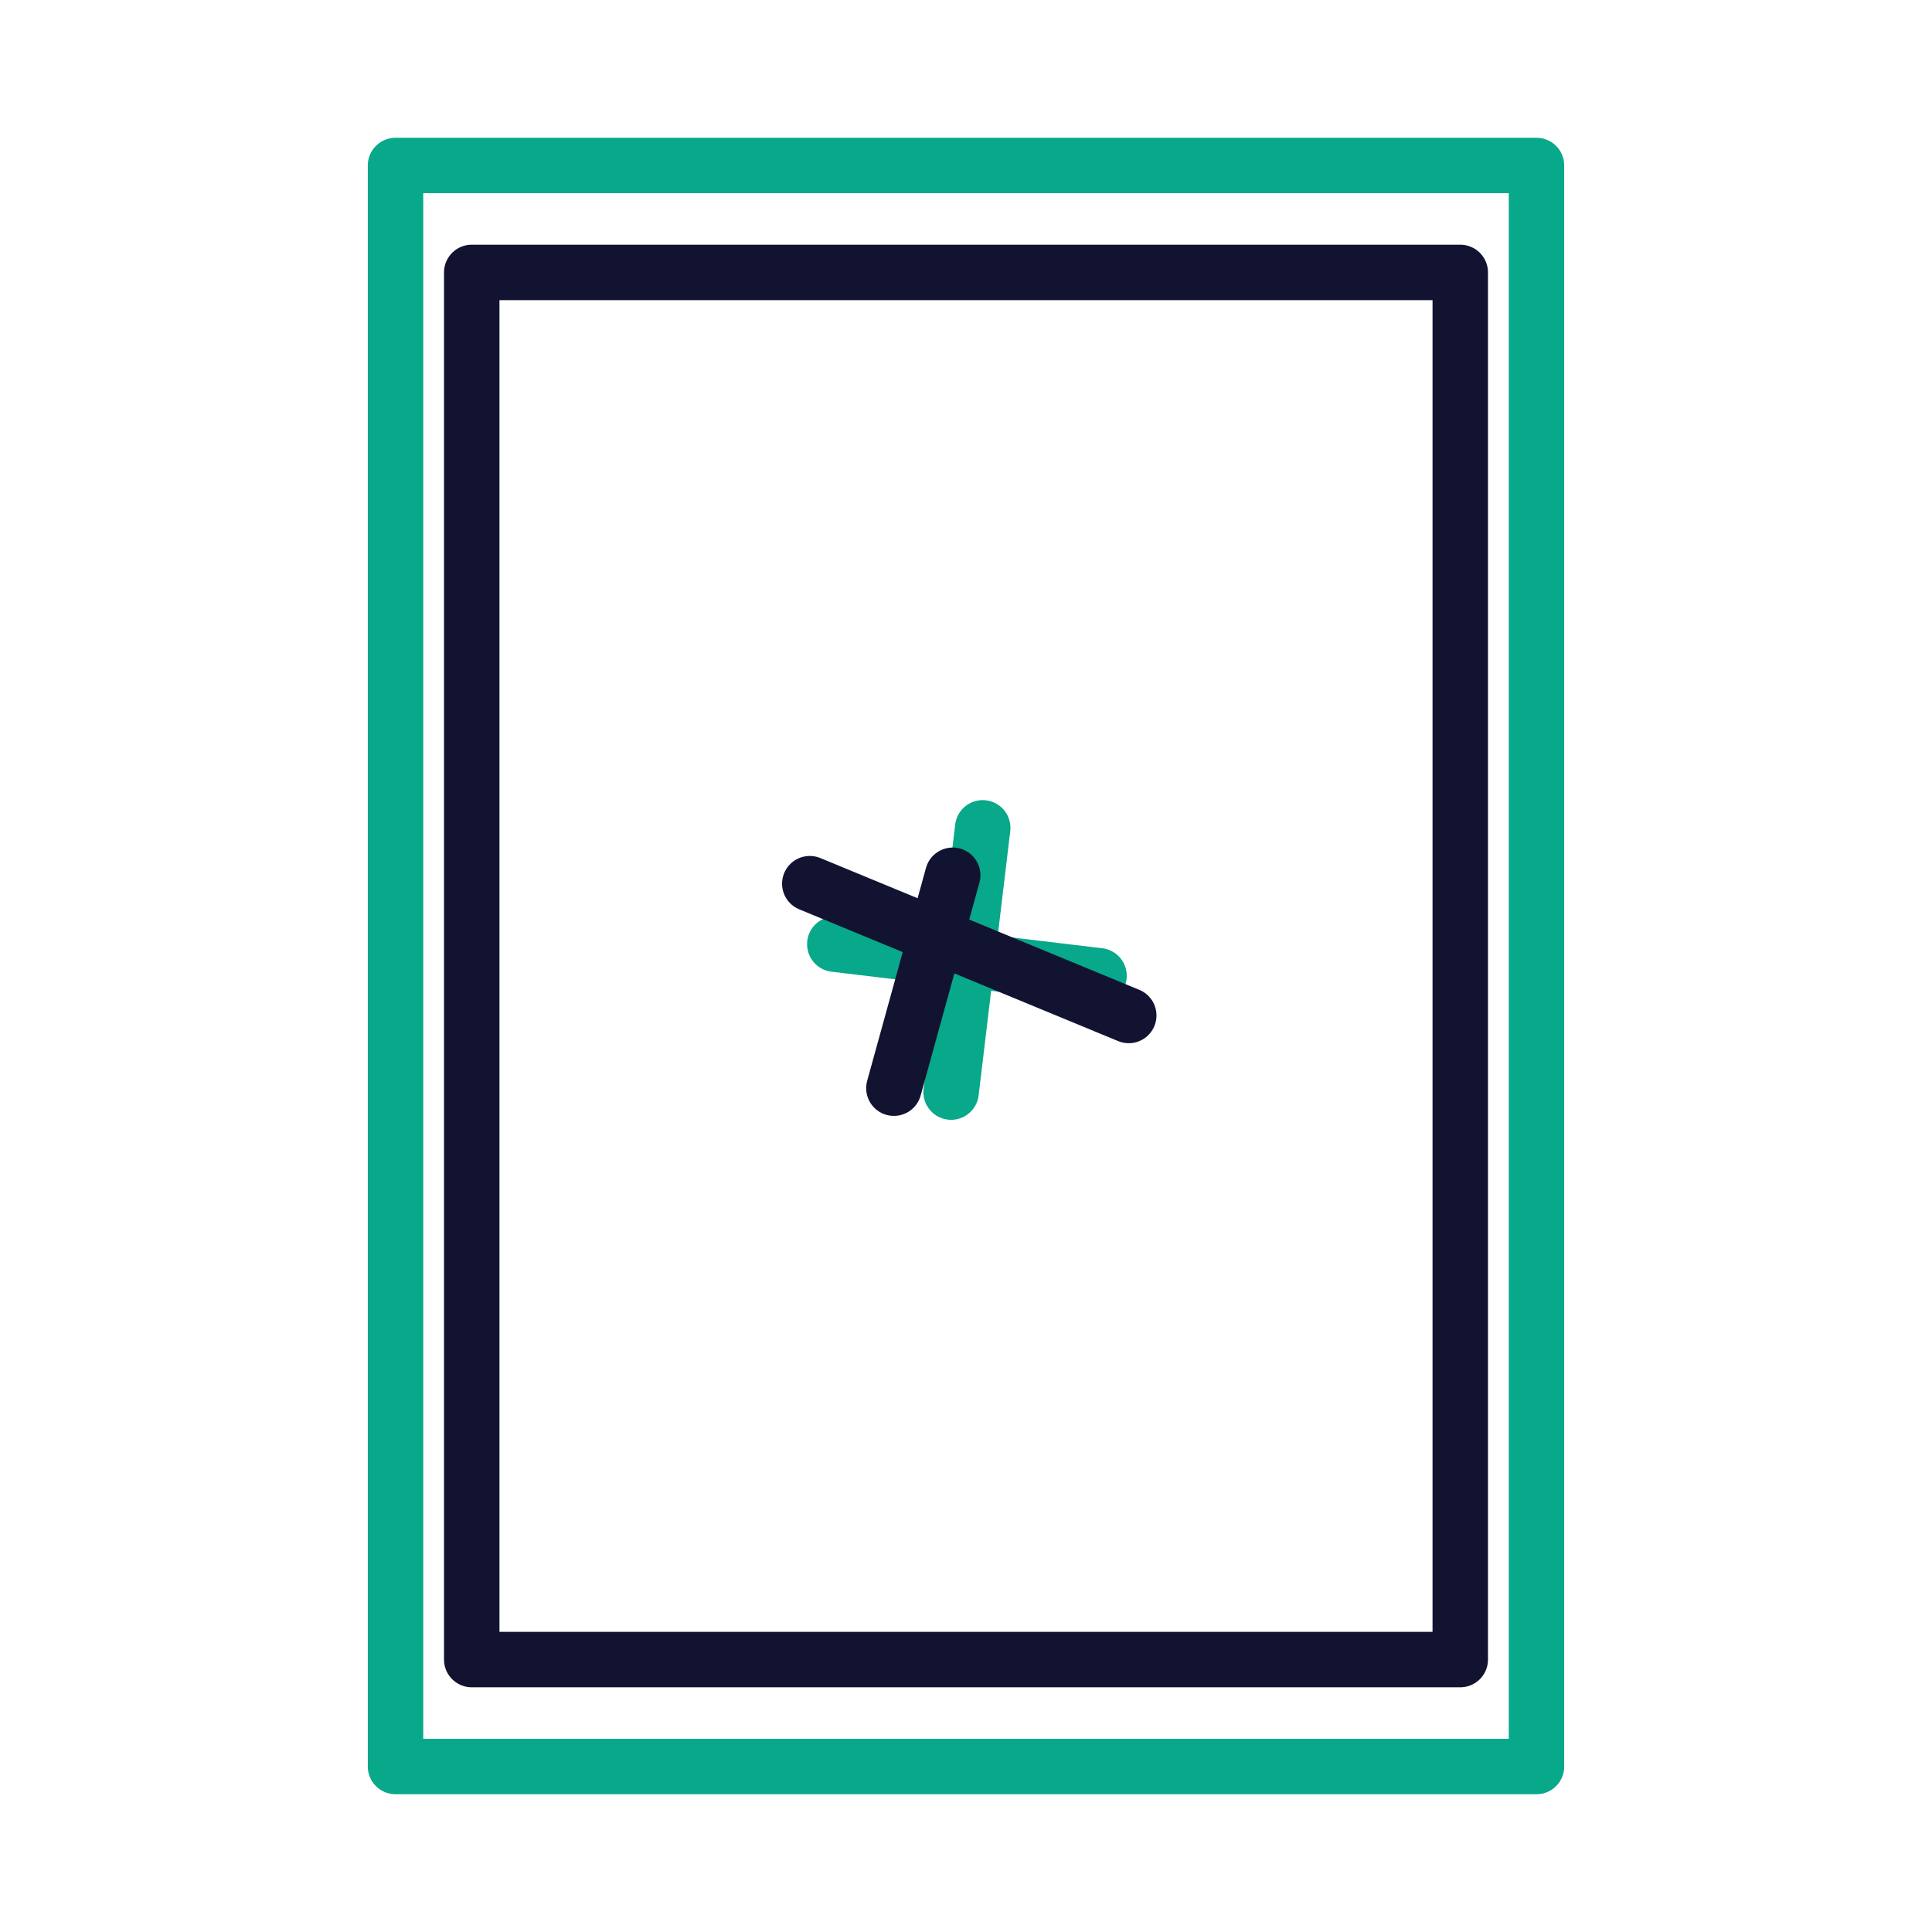 <svg xmlns="http://www.w3.org/2000/svg" xmlns:xlink="http://www.w3.org/1999/xlink" viewBox="0 0 430 430" width="430" height="430" preserveAspectRatio="xMidYMid meet" style="width: 100%; height: 100%; transform: translate3d(0px, 0px, 0px); content-visibility: visible;"><defs><clipPath id="__lottie_element_51"><rect width="430" height="430" x="0" y="0"/></clipPath><clipPath id="__lottie_element_53"><path d="M0,0 L430,0 L430,430 L0,430z"/></clipPath><g id="__lottie_element_60"><g style="display: block;" transform="matrix(4.3,0,0,4.3,215,215)" opacity="1"><path fill="rgb(255,0,0)" fill-opacity="1" d=" M29.528,-41.434 C29.528,-41.434 29.528,41.434 29.528,41.434 C29.528,41.434 -29.528,41.434 -29.528,41.434 C-29.528,41.434 -29.528,-41.434 -29.528,-41.434 C-29.528,-41.434 29.528,-41.434 29.528,-41.434z"/><g opacity="1" transform="matrix(1,0,0,1,0,0)"/></g></g><g id="__lottie_element_66"><g style="display: block;" transform="matrix(4.3,0,0,4.3,215,215)" opacity="1"><path fill="rgb(255,0,0)" fill-opacity="1" d=" M29.528,-41.434 C29.528,-41.434 29.528,41.434 29.528,41.434 C29.528,41.434 -29.528,41.434 -29.528,41.434 C-29.528,41.434 -29.528,-41.434 -29.528,-41.434 C-29.528,-41.434 29.528,-41.434 29.528,-41.434z"/><g opacity="1" transform="matrix(1,0,0,1,0,0)"/></g></g><filter id="__lottie_element_69" filterUnits="objectBoundingBox" x="0%" y="0%" width="100%" height="100%"><feComponentTransfer in="SourceGraphic"><feFuncA type="table" tableValues="1.0 0.0"/></feComponentTransfer></filter><mask id="__lottie_element_66_2" mask-type="alpha"><g filter="url(#__lottie_element_69)"><rect width="430" height="430" x="0" y="0" fill="#ffffff" opacity="0"/><use xmlns:ns1="http://www.w3.org/1999/xlink" ns1:href="#__lottie_element_66"/></g></mask><filter id="__lottie_element_70" filterUnits="objectBoundingBox" x="0%" y="0%" width="100%" height="100%"><feComponentTransfer in="SourceGraphic"><feFuncA type="table" tableValues="1.0 0.0"/></feComponentTransfer></filter><mask id="__lottie_element_60_2" mask-type="alpha"><g filter="url(#__lottie_element_70)"><rect width="430" height="430" x="0" y="0" fill="#ffffff" opacity="0"/><use xmlns:ns2="http://www.w3.org/1999/xlink" ns2:href="#__lottie_element_60"/></g></mask></defs><g clip-path="url(#__lottie_element_51)"><g clip-path="url(#__lottie_element_53)" transform="matrix(1,0,0,1,0,0)" opacity="1" style="display: block;"><g mask="url(#__lottie_element_60_2)" style="display: block;"><g transform="matrix(4.3,0,0,4.3,215,215)" opacity="1"><g opacity="1" transform="matrix(1,0,0,1,0,0)"><path stroke-linecap="round" stroke-linejoin="round" fill-opacity="0" class="primary" stroke="rgb(18,19,49)" stroke-opacity="1" stroke-width="2.87" d=" M25.583,-35.899 C25.583,-35.899 25.583,35.899 25.583,35.899 C25.583,35.899 -25.583,35.899 -25.583,35.899 C-25.583,35.899 -25.583,-35.899 -25.583,-35.899 C-25.583,-35.899 25.583,-35.899 25.583,-35.899z"/></g></g></g><g mask="url(#__lottie_element_66_2)" style="display: block;"><g transform="matrix(4.27,0.511,-0.511,4.27,214.842,214.968)" opacity="1"><g opacity="1" transform="matrix(-1,0,0,-1,-0.5,-0.375)"><path stroke-linecap="round" stroke-linejoin="round" fill-opacity="0" class="secondary" stroke="rgb(8,168,138)" stroke-opacity="1" stroke-width="2.87" d=" M-0.547,-6.949 C-0.547,-6.949 -0.547,6.824 -0.547,6.824 M6.339,-0.063 C6.339,-0.063 -7.433,-0.063 -7.433,-0.063"/></g></g></g><g transform="matrix(4.3,0,0,4.3,215,215)" opacity="1" style="display: block;"><g opacity="1" transform="matrix(1,0,0,1,0,0)"><path stroke-linecap="round" stroke-linejoin="round" fill-opacity="0" class="secondary" stroke="rgb(8,168,138)" stroke-opacity="1" stroke-width="2.87" d=" M29.528,-41.434 C29.528,-41.434 29.528,41.434 29.528,41.434 C29.528,41.434 -29.528,41.434 -29.528,41.434 C-29.528,41.434 -29.528,-41.434 -29.528,-41.434 C-29.528,-41.434 29.528,-41.434 29.528,-41.434z"/></g></g><g transform="matrix(3.974,1.642,-1.642,3.974,214.501,214.821)" opacity="1" style="display: block;"><g opacity="1" transform="matrix(-1,0,0,-1,-0.5,-0.375)"><path stroke-linecap="round" stroke-linejoin="round" fill-opacity="0" class="primary" stroke="rgb(18,19,49)" stroke-opacity="1" stroke-width="2.87" d=" M0.411,-7.639 C0.411,-7.639 1.806,3.709 1.806,3.709 M8.477,0.481 C8.477,0.481 -9.387,0.481 -9.387,0.481"/></g></g></g></g></svg>